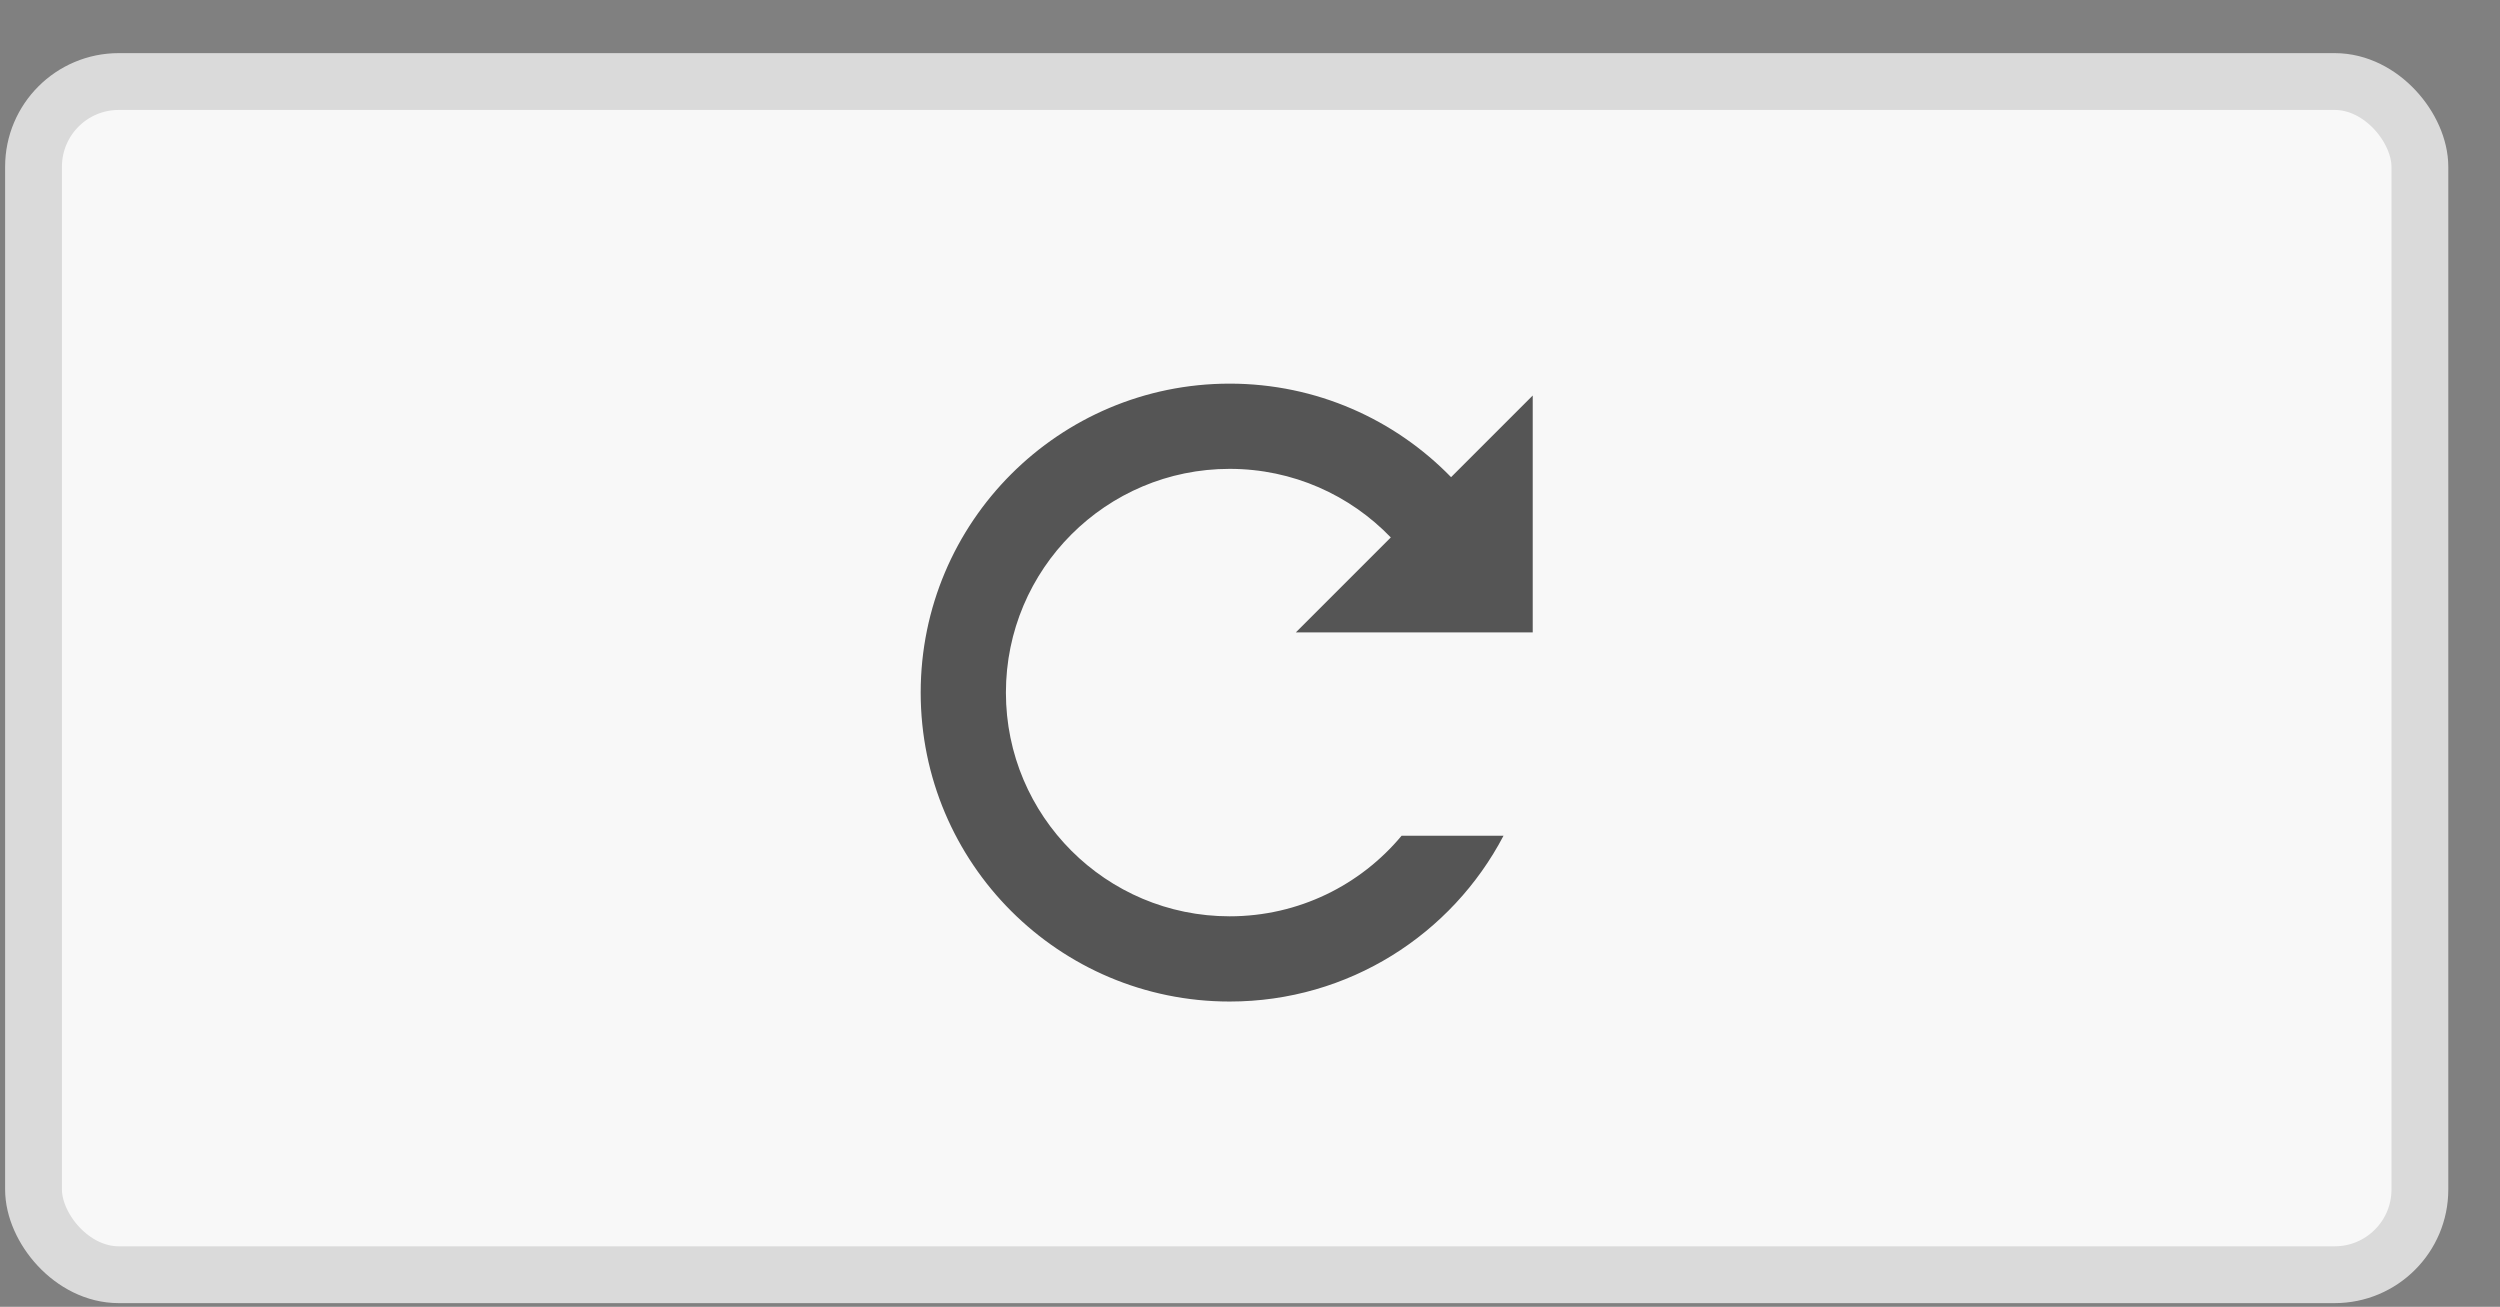 <svg width="44" height="23" viewBox="0 0 44 23" fill="none" xmlns="http://www.w3.org/2000/svg">
<rect x="0" y="0" width="44" height="23" fill="#808080" stroke="none"/>
<rect x="0.59" y="1.435" width="42" height="21" rx="1.5" fill="#F8F8F8" stroke="#DADADA"/>
<path fill-rule="evenodd" clip-rule="evenodd" d="M21.642 16.127C22.858 16.127 23.946 15.576 24.668 14.709H26.462C25.553 16.444 23.736 17.627 21.642 17.627C18.639 17.627 16.204 15.193 16.204 12.19C16.204 9.187 18.639 6.752 21.642 6.752C23.17 6.752 24.551 7.383 25.539 8.398L26.976 6.961V11.13C26.976 11.13 26.976 11.13 26.976 11.13H26.976H25.435H22.807L24.478 9.459C23.762 8.715 22.756 8.252 21.642 8.252C19.467 8.252 17.704 10.015 17.704 12.19C17.704 14.364 19.467 16.127 21.642 16.127Z" fill="#555555"/>
</svg>
